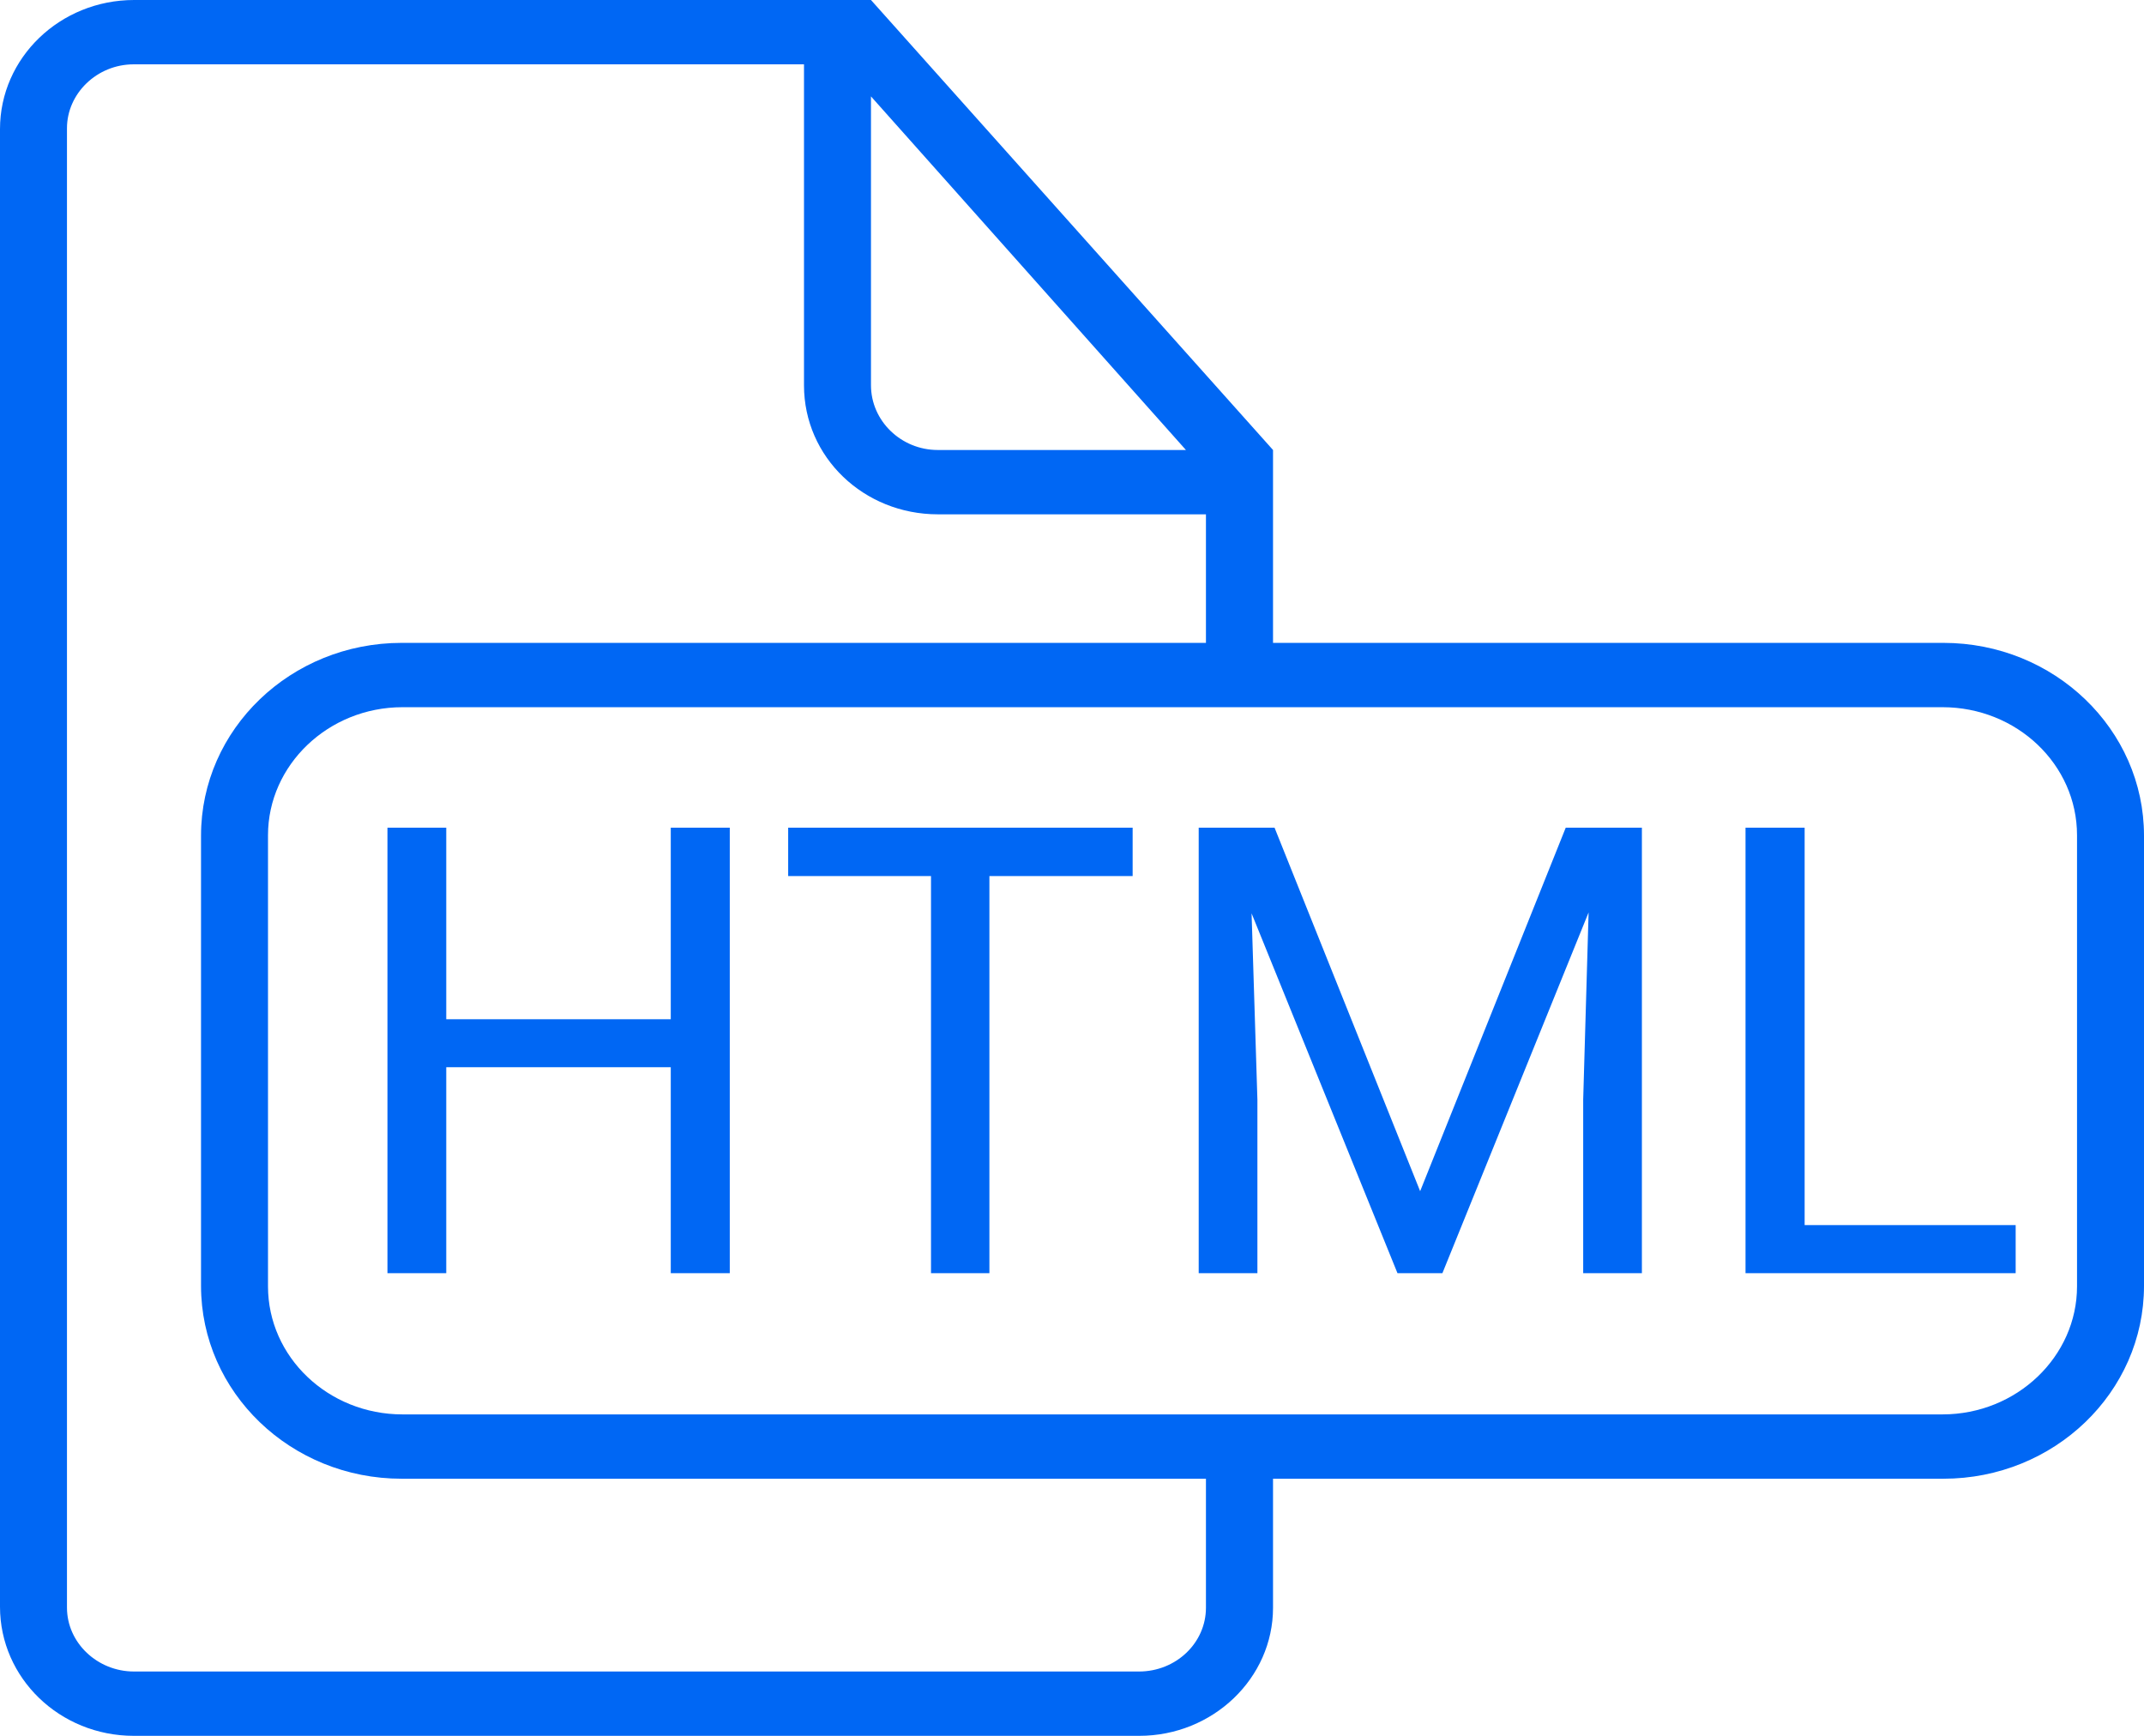 <svg width="21" height="17" viewBox="0 0 21 17" fill="none" xmlns="http://www.w3.org/2000/svg">
<path fill-rule="evenodd" clip-rule="evenodd" d="M12.469 4.407V6.296H19.035C20.12 6.296 21 7.142 21 8.184V12.593C21 13.636 20.12 14.482 19.035 14.482H12.469V15.746C12.469 16.434 11.882 17 11.158 17H1.311C0.585 17 0 16.434 0 15.736V1.264C0 0.566 0.588 0 1.314 0H8.531L12.469 4.407ZM11.812 15.745V14.482H3.934C2.849 14.482 1.969 13.636 1.969 12.593V8.184C1.969 7.141 2.849 6.296 3.934 6.296H11.812V5.037H9.186C8.462 5.037 7.875 4.479 7.875 3.774V0.63H1.31C0.949 0.63 0.656 0.916 0.656 1.256V15.744C0.656 16.09 0.955 16.37 1.312 16.37H11.156C11.519 16.37 11.812 16.09 11.812 15.745ZM20.344 8.18C20.344 7.487 19.754 6.926 19.026 6.926H3.942C3.215 6.926 2.625 7.493 2.625 8.18V12.598C2.625 13.29 3.215 13.852 3.942 13.852H19.026C19.754 13.852 20.344 13.285 20.344 12.598V8.18ZM11.616 4.407L8.531 0.944V3.772C8.531 4.123 8.827 4.407 9.185 4.407H11.616Z" fill="#0067F4"/>
<path d="M7.148 12.469H6.57V10.452H4.371V12.469H3.795V8.106H4.371V9.982H6.57V8.106H7.148V12.469ZM11.094 8.58H9.691V12.469H9.119V8.58H7.72V8.106H11.094V8.58ZM12.484 8.106L13.91 11.666L15.336 8.106H16.082V12.469H15.507V10.77L15.56 8.936L14.128 12.469H13.688L12.259 8.945L12.316 10.77V12.469H11.741V8.106H12.484ZM17.676 11.998H19.743V12.469H17.097V8.106H17.676V11.998Z" fill="#0067F4"/>
</svg>
